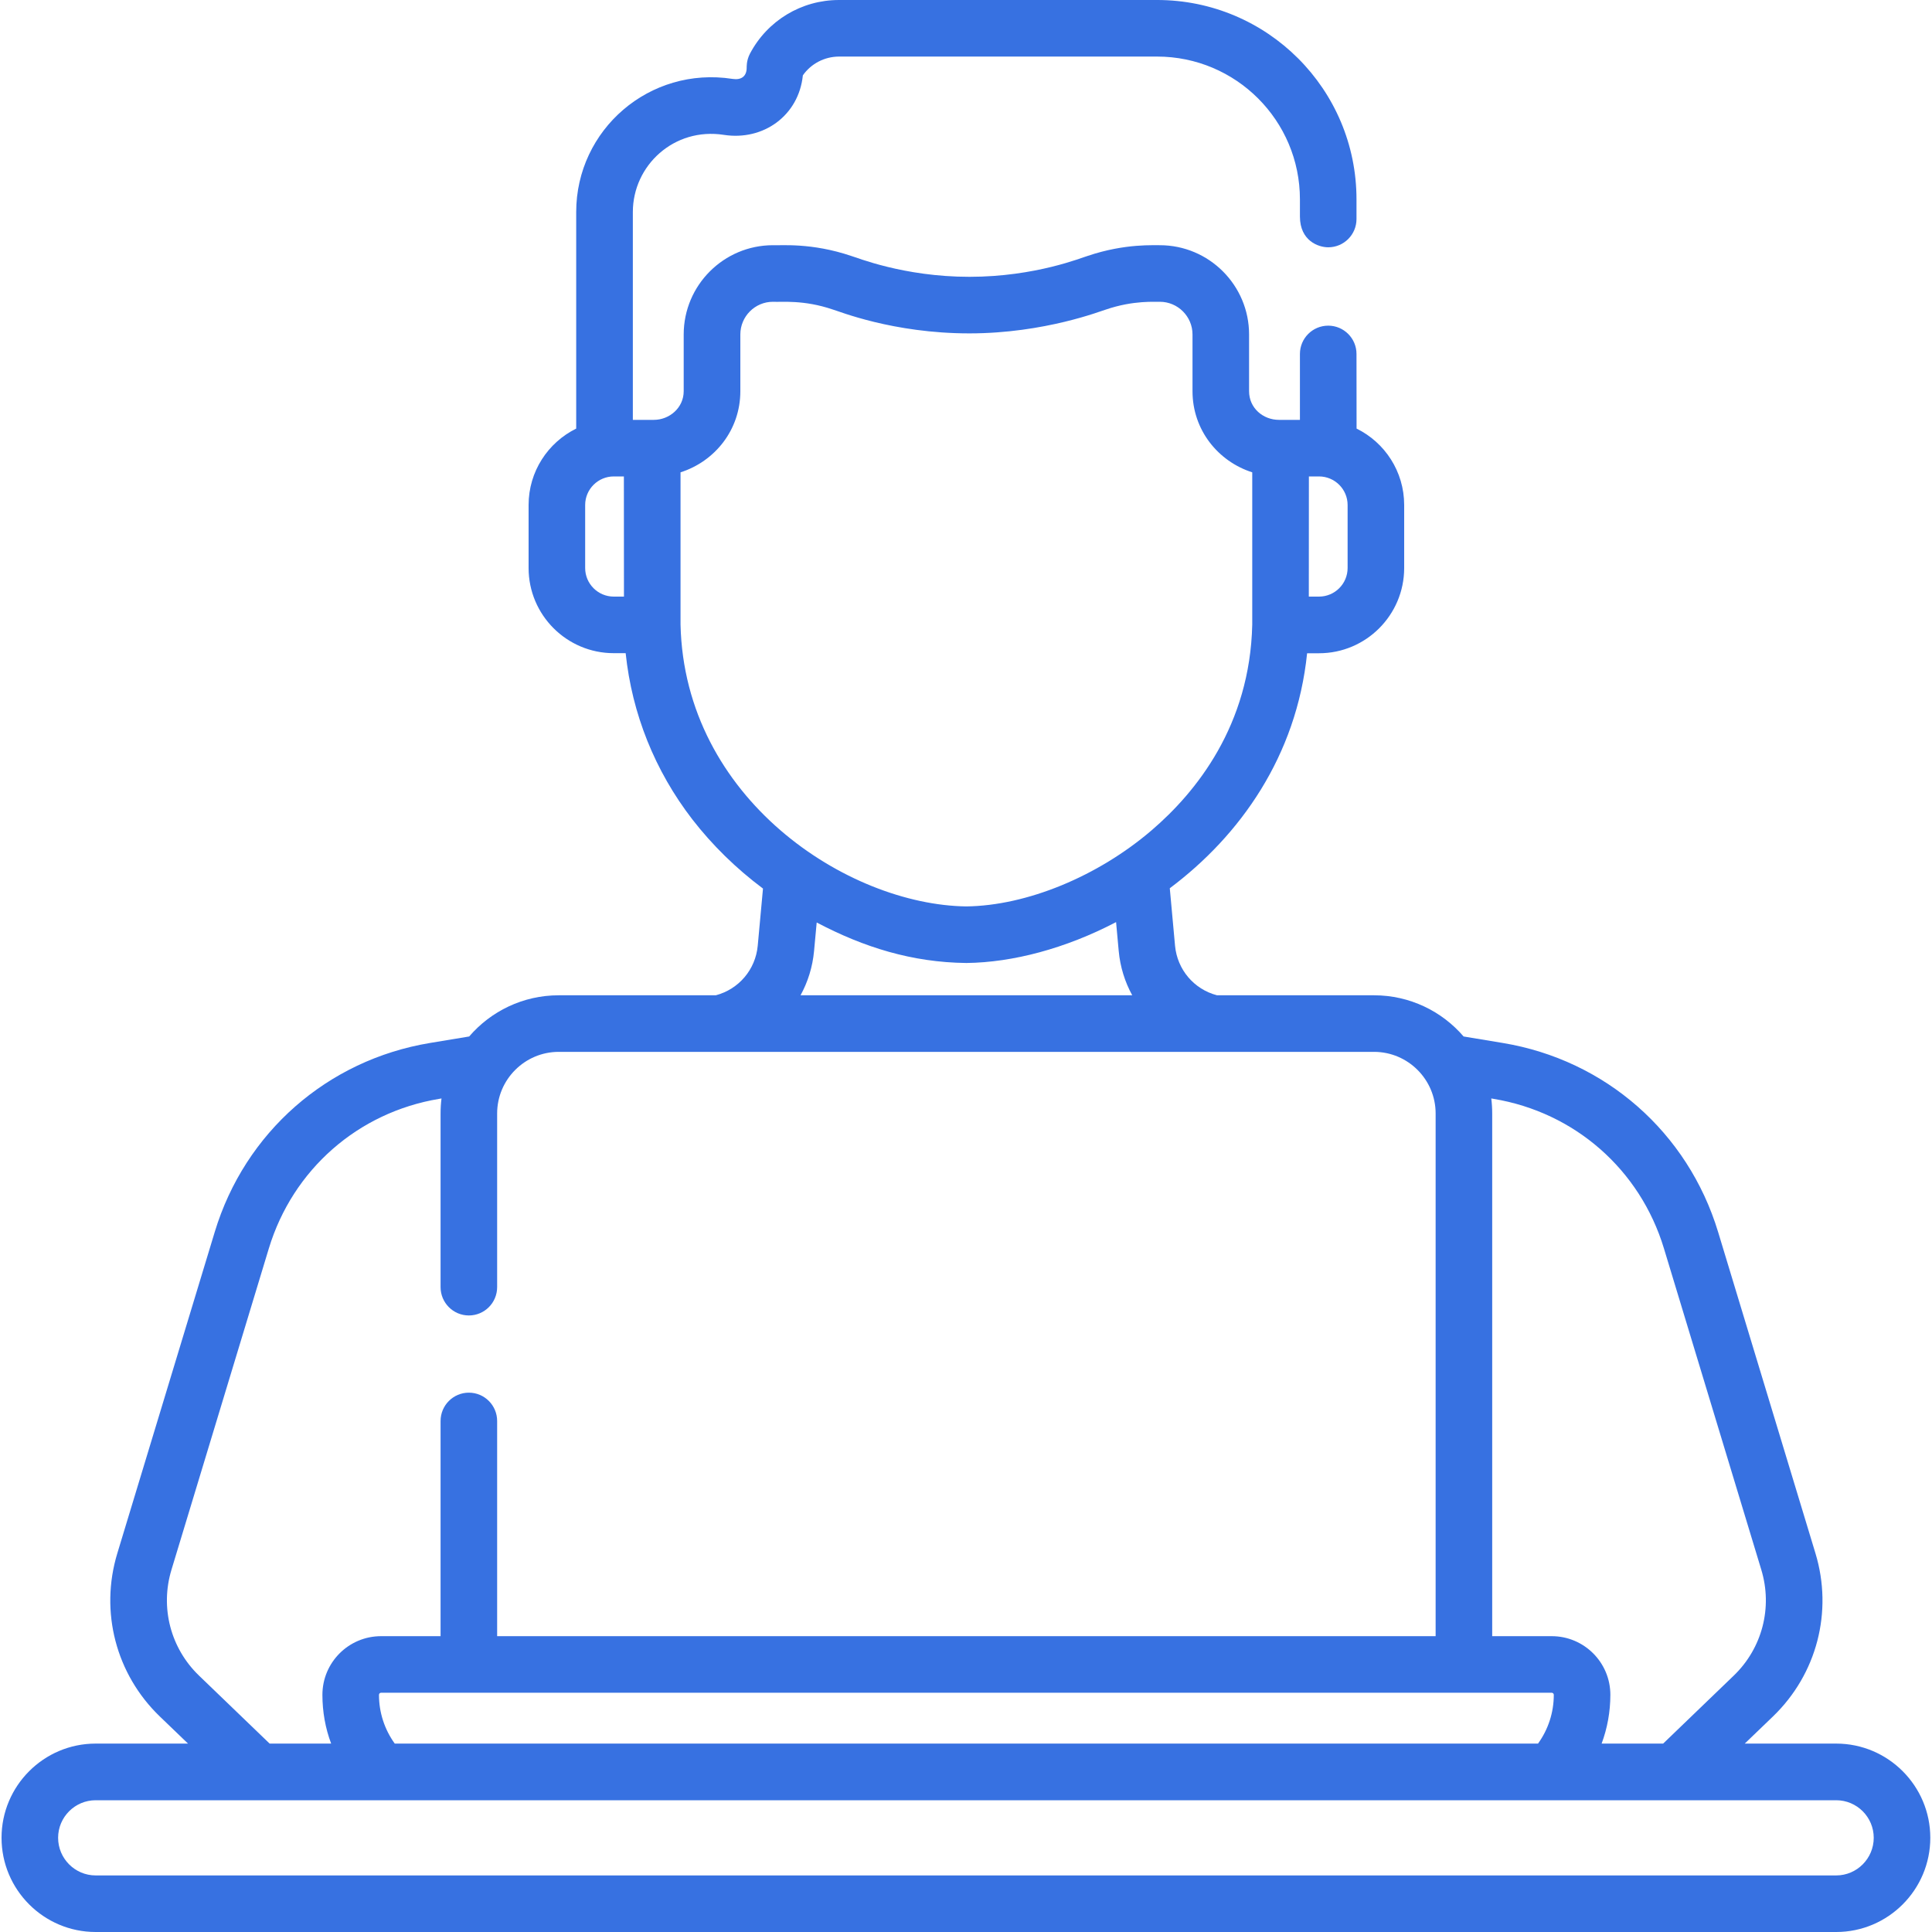 <svg width="25" height="25" viewBox="0 0 25 25" fill="none" xmlns="http://www.w3.org/2000/svg">
<path d="M23.76 22.562H22.577L22.942 22.211C23.51 21.664 23.721 20.855 23.492 20.1L22.232 15.941C21.841 14.653 20.774 13.716 19.446 13.496L18.939 13.412C18.659 13.086 18.243 12.879 17.78 12.879H15.748C15.45 12.801 15.234 12.547 15.205 12.238L15.137 11.494C16.046 10.813 16.777 9.786 16.914 8.453H17.068C17.676 8.453 18.17 7.958 18.17 7.35V6.535C18.17 6.101 17.919 5.725 17.554 5.546C17.553 5.37 17.553 5.075 17.553 4.58C17.553 4.378 17.389 4.214 17.187 4.214C16.985 4.214 16.821 4.378 16.821 4.58C16.821 4.981 16.821 5.251 16.821 5.433H16.549C16.346 5.433 16.163 5.282 16.163 5.062V4.328C16.163 3.691 15.645 3.173 15.008 3.173C14.949 3.177 14.565 3.145 14.073 3.312C14.008 3.329 13.402 3.582 12.544 3.582C11.689 3.582 11.078 3.328 11.015 3.312C10.498 3.137 10.102 3.179 10.002 3.173C9.365 3.173 8.847 3.691 8.847 4.328V5.062C8.847 5.278 8.661 5.433 8.461 5.433H8.189V2.744C8.189 2.141 8.722 1.645 9.366 1.745C9.879 1.825 10.336 1.494 10.389 0.975C10.495 0.824 10.668 0.733 10.856 0.732L14.972 0.732C15.993 0.732 16.821 1.559 16.821 2.58C16.821 2.708 16.821 2.771 16.821 2.803C16.822 3.117 17.061 3.2 17.187 3.2C17.39 3.2 17.553 3.036 17.553 2.834C17.553 2.831 17.553 2.829 17.553 2.827C17.553 2.817 17.553 2.773 17.553 2.58C17.553 1.154 16.398 -0 14.972 -6.1029e-05L10.856 3.66273e-05C10.371 8.54554e-05 9.93 0.266 9.704 0.695C9.656 0.788 9.663 0.87 9.662 0.876C9.662 0.991 9.589 1.038 9.479 1.021C8.405 0.854 7.456 1.678 7.456 2.744V5.546C7.091 5.726 6.84 6.101 6.84 6.535V7.35C6.84 7.958 7.334 8.452 7.942 8.452H8.096C8.178 9.235 8.473 9.973 8.959 10.603C9.217 10.936 9.524 11.237 9.873 11.498L9.805 12.238C9.776 12.547 9.56 12.8 9.263 12.879H7.23C6.767 12.879 6.351 13.086 6.071 13.412L5.564 13.496C4.237 13.716 3.169 14.653 2.779 15.941L1.518 20.1C1.289 20.855 1.5 21.664 2.068 22.211L2.433 22.562H1.238C0.566 22.562 0.02 23.109 0.02 23.781C0.02 24.453 0.566 25 1.238 25H23.76C24.432 25 24.978 24.453 24.978 23.781C24.978 23.109 24.432 22.562 23.76 22.562ZM16.937 6.165H17.068C17.271 6.165 17.438 6.33 17.438 6.535V7.35C17.438 7.554 17.272 7.72 17.068 7.72H16.936L16.937 6.165ZM7.942 7.72C7.738 7.72 7.572 7.554 7.572 7.35V6.535C7.572 6.33 7.739 6.165 7.942 6.165H8.073L8.074 7.72H7.942V7.72ZM19.326 14.219C20.377 14.393 21.222 15.134 21.531 16.154L22.791 20.312C22.94 20.802 22.803 21.328 22.434 21.683L21.521 22.562H20.725C20.799 22.363 20.838 22.149 20.838 21.931C20.838 21.512 20.498 21.172 20.079 21.172H19.309V14.408C19.309 14.342 19.305 14.277 19.297 14.214L19.326 14.219ZM20.079 21.904C20.094 21.904 20.106 21.916 20.106 21.931C20.106 22.16 20.034 22.379 19.902 22.562H5.108C4.976 22.379 4.904 22.16 4.904 21.931C4.904 21.916 4.916 21.904 4.931 21.904H20.079ZM8.806 8.082L8.806 6.112C9.248 5.971 9.58 5.565 9.58 5.062V4.328C9.58 4.095 9.769 3.905 10.002 3.905C10.11 3.912 10.396 3.875 10.779 4.006C10.849 4.024 11.55 4.314 12.544 4.314C13.52 4.314 14.261 4.018 14.309 4.006C14.672 3.882 14.953 3.909 15.008 3.905C15.241 3.905 15.431 4.095 15.431 4.328V5.062C15.431 5.565 15.763 5.971 16.204 6.112L16.204 8.082C16.175 9.385 15.48 10.249 14.902 10.744C14.205 11.341 13.287 11.719 12.505 11.729C10.967 11.709 8.857 10.335 8.806 8.082ZM14.651 12.879H10.359C10.454 12.706 10.515 12.512 10.534 12.305L10.568 11.937C11.181 12.26 11.805 12.453 12.501 12.461H12.509C13.103 12.454 13.789 12.274 14.442 11.932L14.476 12.305C14.495 12.512 14.556 12.706 14.651 12.879ZM2.219 20.312L3.479 16.154C3.789 15.134 4.633 14.393 5.684 14.219L5.713 14.214C5.705 14.277 5.701 14.342 5.701 14.408V16.655C5.701 16.858 5.865 17.022 6.067 17.022C6.269 17.022 6.433 16.858 6.433 16.655V14.408C6.433 13.969 6.791 13.611 7.23 13.611H17.78C18.219 13.611 18.577 13.969 18.577 14.408V21.172H6.433V18.388C6.433 18.185 6.269 18.021 6.067 18.021C5.865 18.021 5.701 18.185 5.701 18.388V21.172H4.931C4.512 21.172 4.172 21.512 4.172 21.931C4.172 22.149 4.21 22.363 4.285 22.562H3.489L2.576 21.683C2.207 21.328 2.07 20.802 2.219 20.312ZM23.76 24.268H1.238C0.97 24.268 0.752 24.049 0.752 23.781C0.752 23.513 0.97 23.295 1.238 23.295H23.76C24.028 23.295 24.246 23.513 24.246 23.781C24.246 24.049 24.028 24.268 23.76 24.268Z" fill="#3771E1"/>
</svg>
